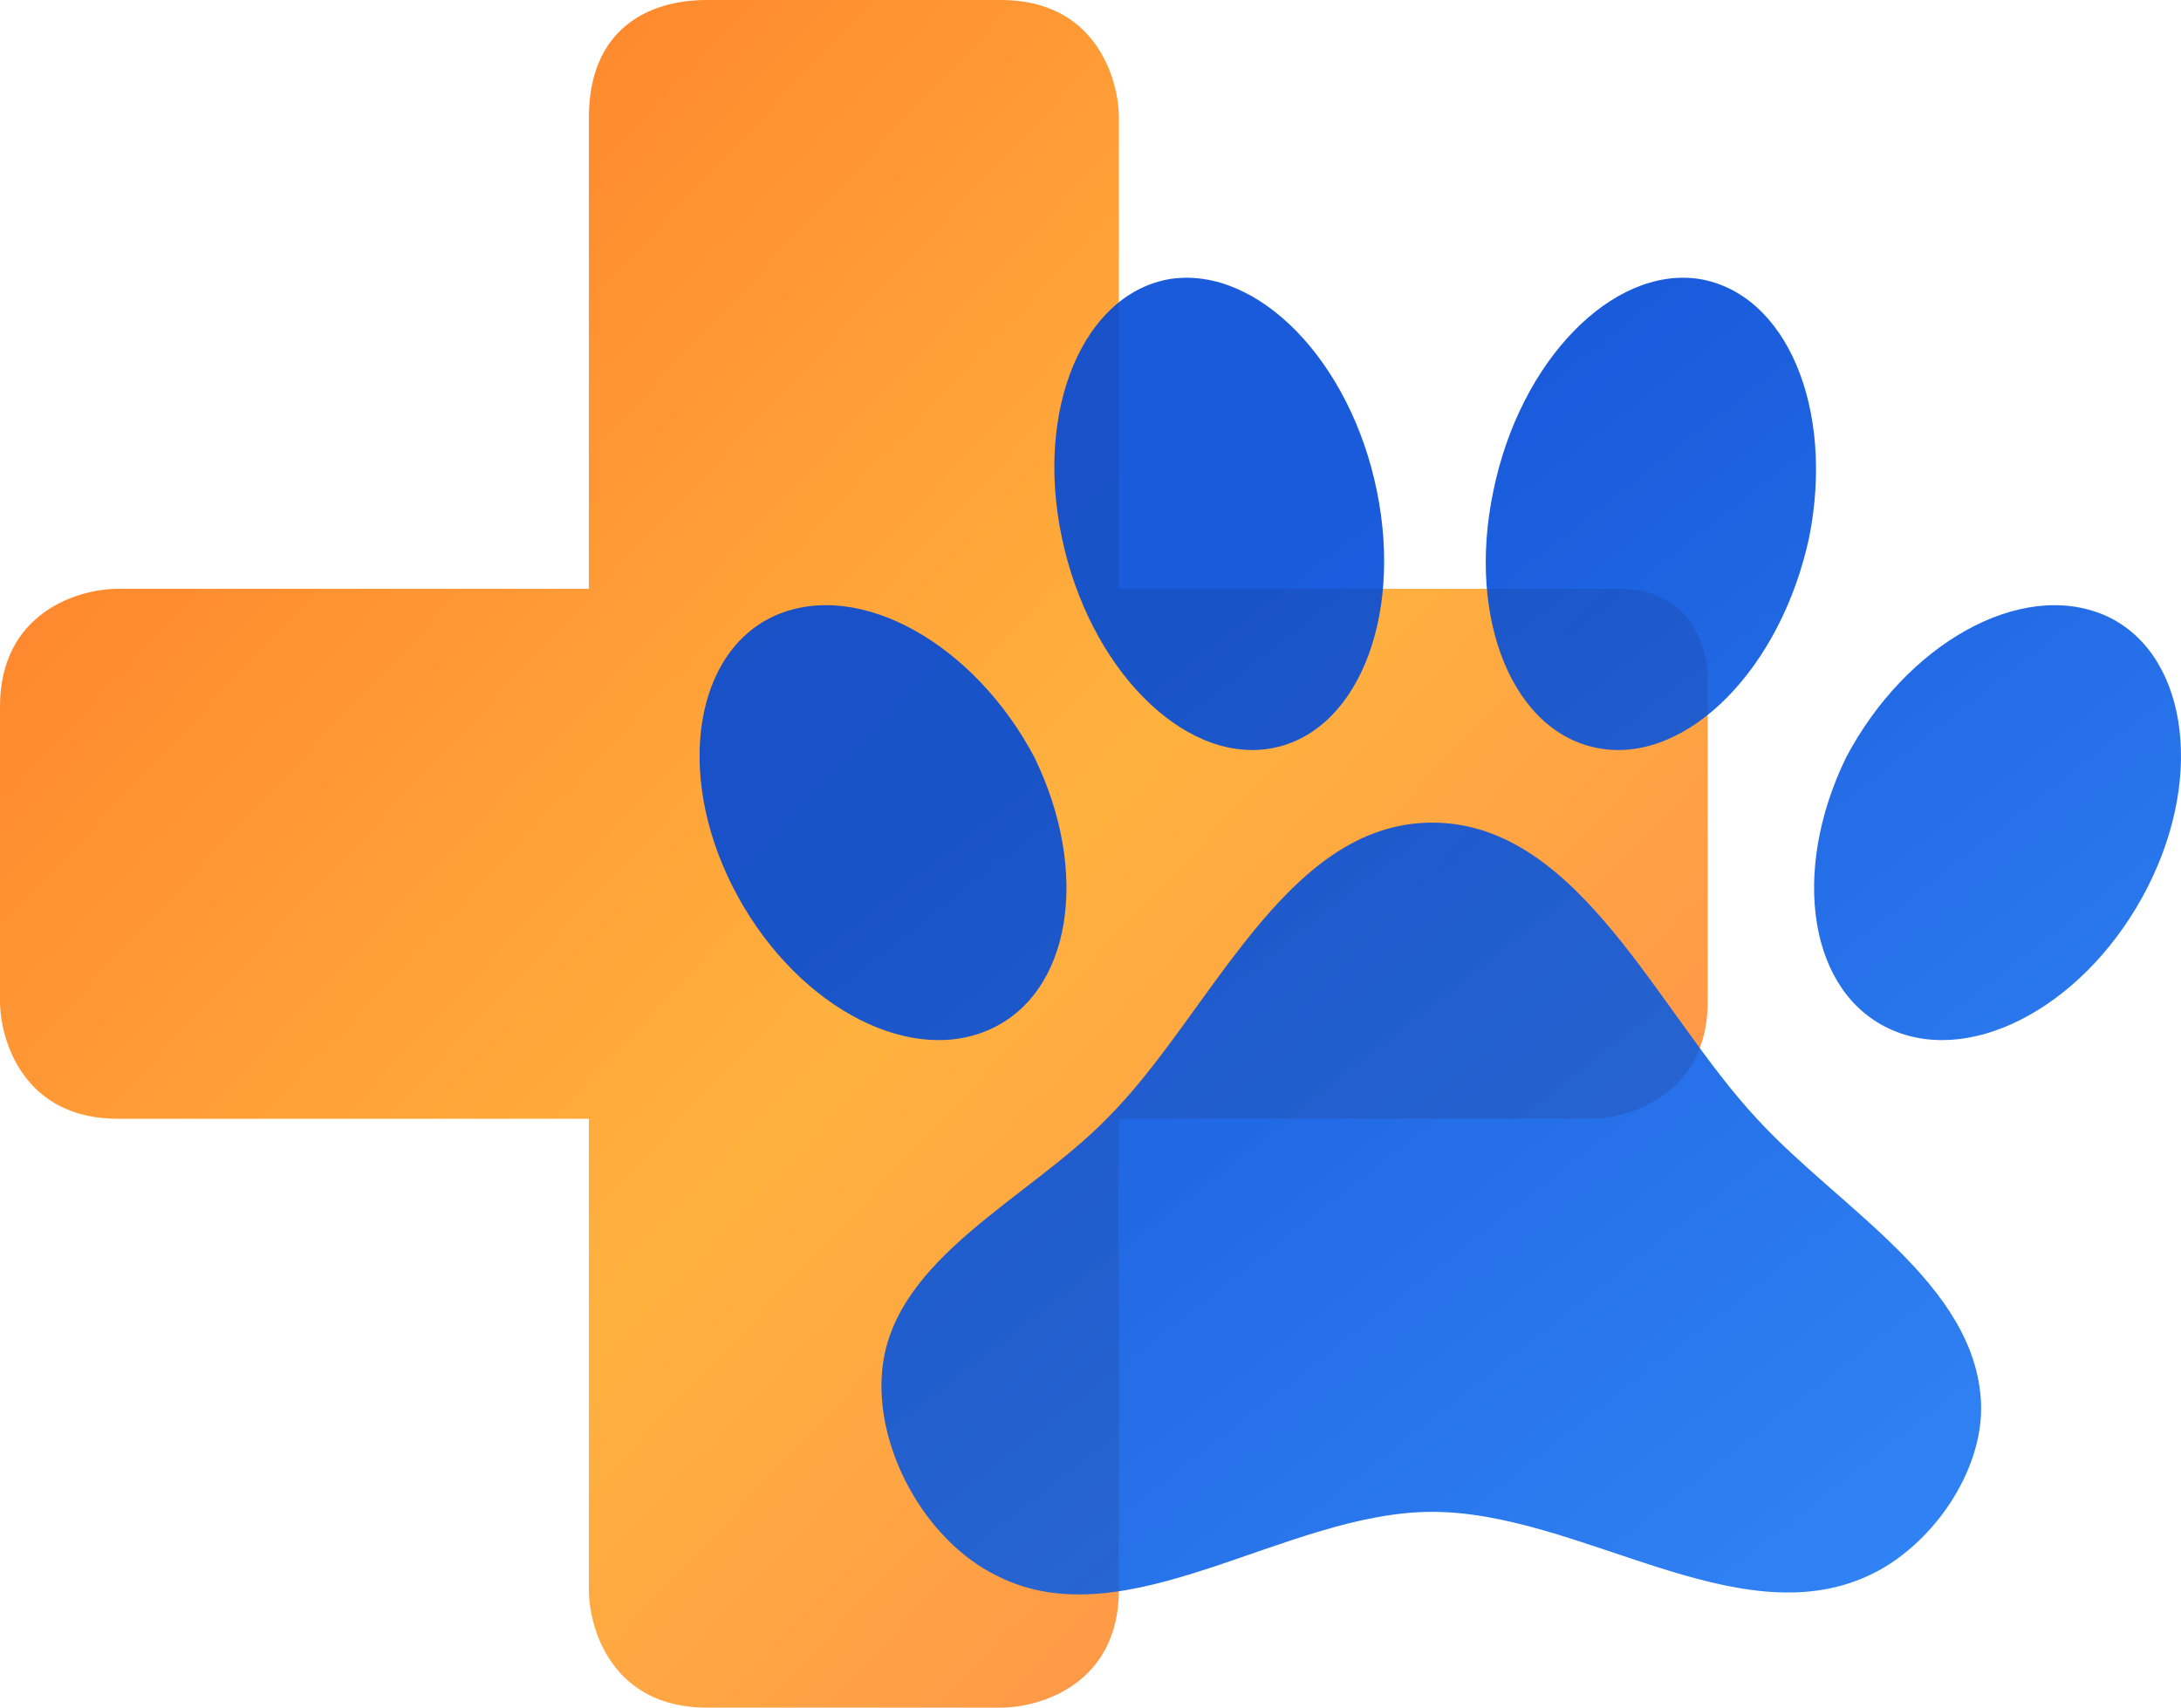 <svg width="212" height="166" viewBox="0 0 212 166" fill="none" xmlns="http://www.w3.org/2000/svg">
<path opacity="0.85" d="M57.241 11.448C57.241 2.862 62.965 0 68.69 0H97.31C106.469 0 108.759 7.632 108.759 11.448V57.241H157.414C164.283 57.241 166 62.965 166 65.828V97.31C166 106.469 158.368 108.759 154.552 108.759H108.759V154.552C108.759 163.71 101.126 166 97.31 166H68.69C59.531 166 57.241 158.368 57.241 154.552V108.759H11.448C2.29 108.759 0 101.126 0 97.31V68.69C0 59.531 7.632 57.241 11.448 57.241H57.241V11.448Z" fill="url(#paint0_linear_489_285)"/>
<g filter="url(#filter0_bi_489_285)">
<path d="M113.827 23.107C122.288 21.899 131.252 31.065 133.833 43.712C136.415 56.288 131.754 67.514 123.292 68.793C114.903 70.071 105.868 60.906 103.215 48.259C100.561 35.683 105.366 24.457 113.827 23.107ZM165.097 23.107C173.63 24.457 178.363 35.683 175.853 48.259C173.128 60.906 164.165 70.071 155.704 68.793C147.171 67.514 142.51 56.288 145.163 43.712C147.744 31.065 156.708 21.899 165.097 23.107ZM75.464 55.79C83.639 52.309 94.753 58.632 100.561 69.645C106.011 80.871 104.147 92.666 96.044 96.147C87.941 99.629 76.898 93.376 71.233 82.221C65.569 71.066 67.576 59.201 75.464 55.79ZM204.536 55.79C212.424 59.201 214.431 71.066 208.767 82.221C203.102 93.376 192.059 99.629 183.956 96.147C175.853 92.666 173.989 80.871 179.439 69.645C185.247 58.632 196.361 52.309 204.536 55.79ZM192.561 132.383C192.848 139.062 187.685 146.451 181.518 149.222C168.683 155.048 153.481 142.97 139.211 142.97C124.942 142.97 109.596 155.546 96.976 149.222C89.805 145.741 84.858 136.504 85.79 128.83C87.081 118.244 99.916 112.56 107.517 104.815C117.628 94.797 124.798 75.969 139.211 75.969C153.553 75.969 161.153 94.513 170.834 104.815C178.793 113.483 192.059 120.802 192.561 132.383Z" fill="url(#paint1_linear_489_285)" fill-opacity="0.9"/>
</g>
<defs>
<filter id="filter0_bi_489_285" x="61" y="16" width="158" height="142" filterUnits="userSpaceOnUse" color-interpolation-filters="sRGB">
<feFlood flood-opacity="0" result="BackgroundImageFix"/>
<feGaussianBlur in="BackgroundImage" stdDeviation="3.5"/>
<feComposite in2="SourceAlpha" operator="in" result="effect1_backgroundBlur_489_285"/>
<feBlend mode="normal" in="SourceGraphic" in2="effect1_backgroundBlur_489_285" result="shape"/>
<feColorMatrix in="SourceAlpha" type="matrix" values="0 0 0 0 0 0 0 0 0 0 0 0 0 0 0 0 0 0 127 0" result="hardAlpha"/>
<feOffset dy="4"/>
<feGaussianBlur stdDeviation="2"/>
<feComposite in2="hardAlpha" operator="arithmetic" k2="-1" k3="1"/>
<feColorMatrix type="matrix" values="0 0 0 0 0 0 0 0 0 0 0 0 0 0 0 0 0 0 0.16 0"/>
<feBlend mode="normal" in2="shape" result="effect2_innerShadow_489_285"/>
</filter>
<linearGradient id="paint0_linear_489_285" x1="-17.789" y1="-26.525" x2="166.519" y2="147.045" gradientUnits="userSpaceOnUse">
<stop offset="0.127" stop-color="#FF6B00"/>
<stop offset="0.131" stop-color="#FF5C00"/>
<stop offset="0.638" stop-color="#FF9D0B" stop-opacity="0.93"/>
<stop offset="0.982" stop-color="#FF792D"/>
</linearGradient>
<linearGradient id="paint1_linear_489_285" x1="120.558" y1="56.83" x2="225.857" y2="191.546" gradientUnits="userSpaceOnUse">
<stop stop-color="#0049D8"/>
<stop offset="1" stop-color="#0C7CFF" stop-opacity="0.89"/>
</linearGradient>
</defs>
</svg>
